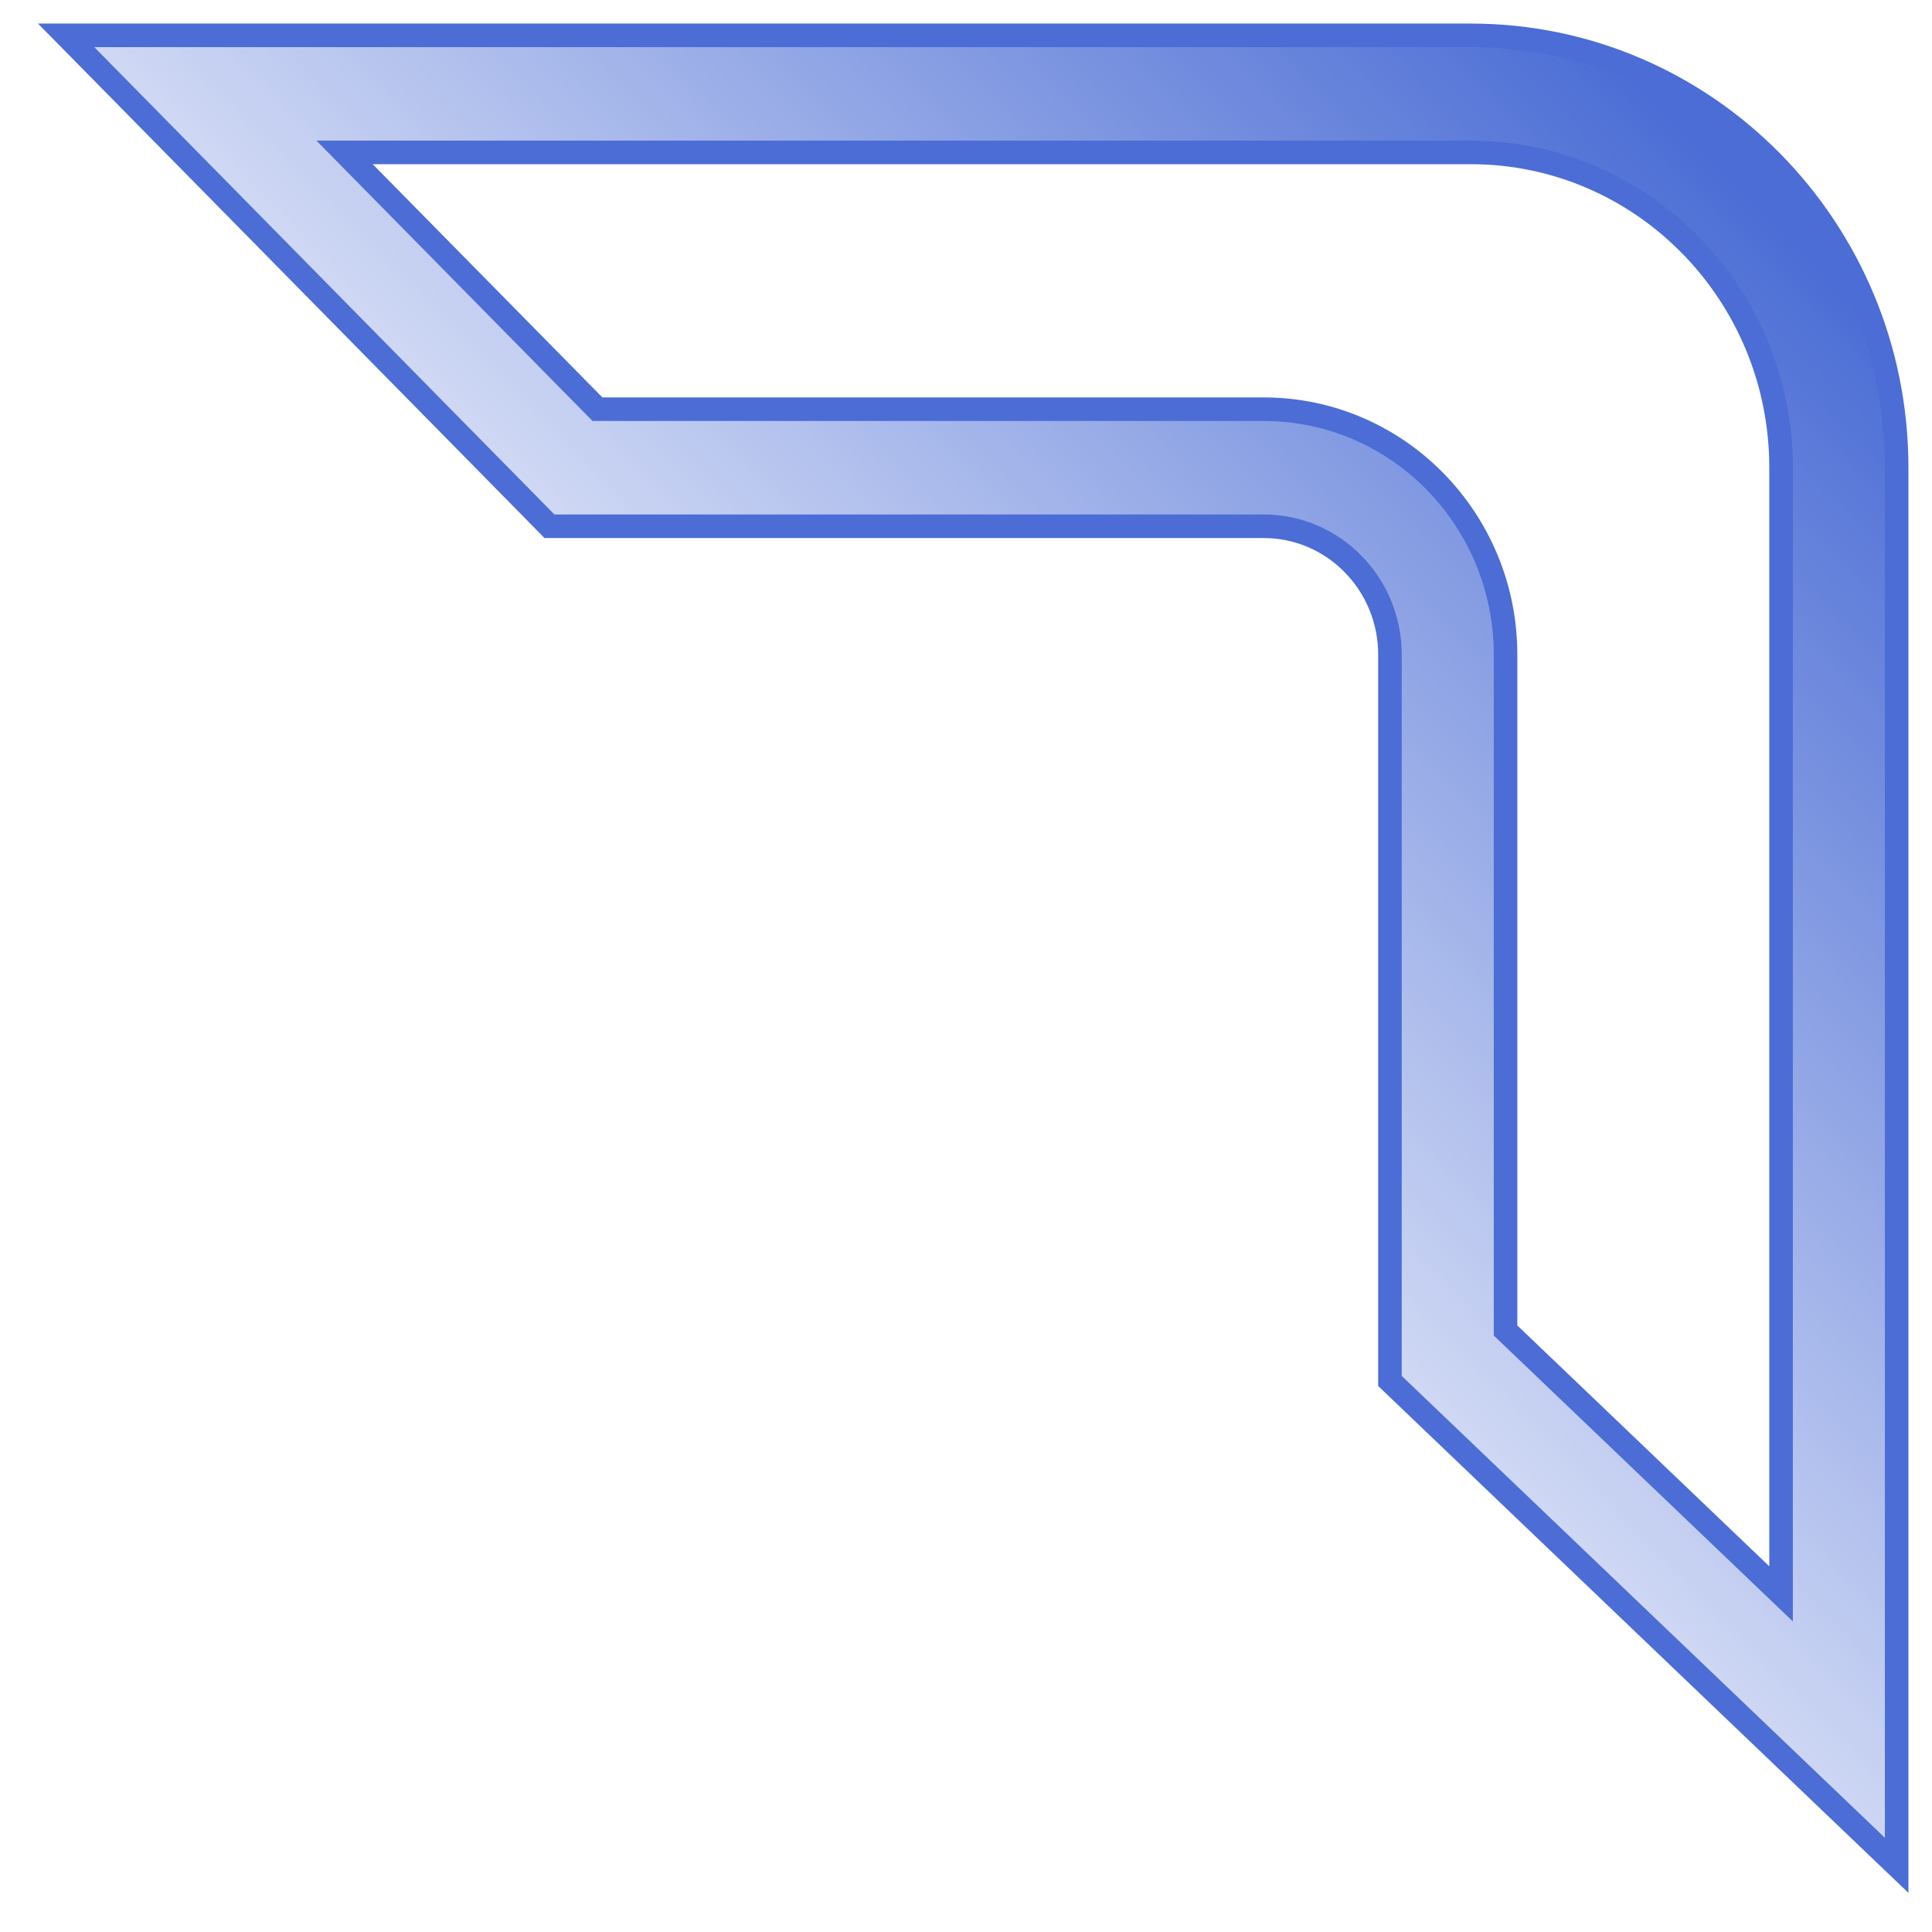 <svg width="41" height="41" viewBox="0 0 41 41" fill="none" xmlns="http://www.w3.org/2000/svg">
<path d="M1.822 1.175L1.403 0.75H2H31.211C36.207 0.75 40.25 4.862 40.25 9.926V39V39.585L39.827 39.181L29.574 29.38L29.497 29.306V29.199V13.893C29.497 12.384 28.293 11.168 26.817 11.168H11.765H11.66L11.587 11.093L1.822 1.175ZM37.797 9.926C37.797 6.226 34.845 3.234 31.211 3.234H7.312L12.679 8.684H26.817C29.655 8.684 31.95 11.02 31.95 13.893V28.235L37.797 33.824V9.926Z" fill="url(#paint0_linear_0_72)" stroke="#4B6DD5" stroke-width="0.5"/>
<defs>
<linearGradient id="paint0_linear_0_72" x1="37.071" y1="3.975" x2="14.758" y2="25.944" gradientUnits="userSpaceOnUse">
<stop stop-color="#4B6DD5"/>
<stop offset="1" stop-color="#4B6DD5" stop-opacity="0"/>
</linearGradient>
</defs>
</svg>
